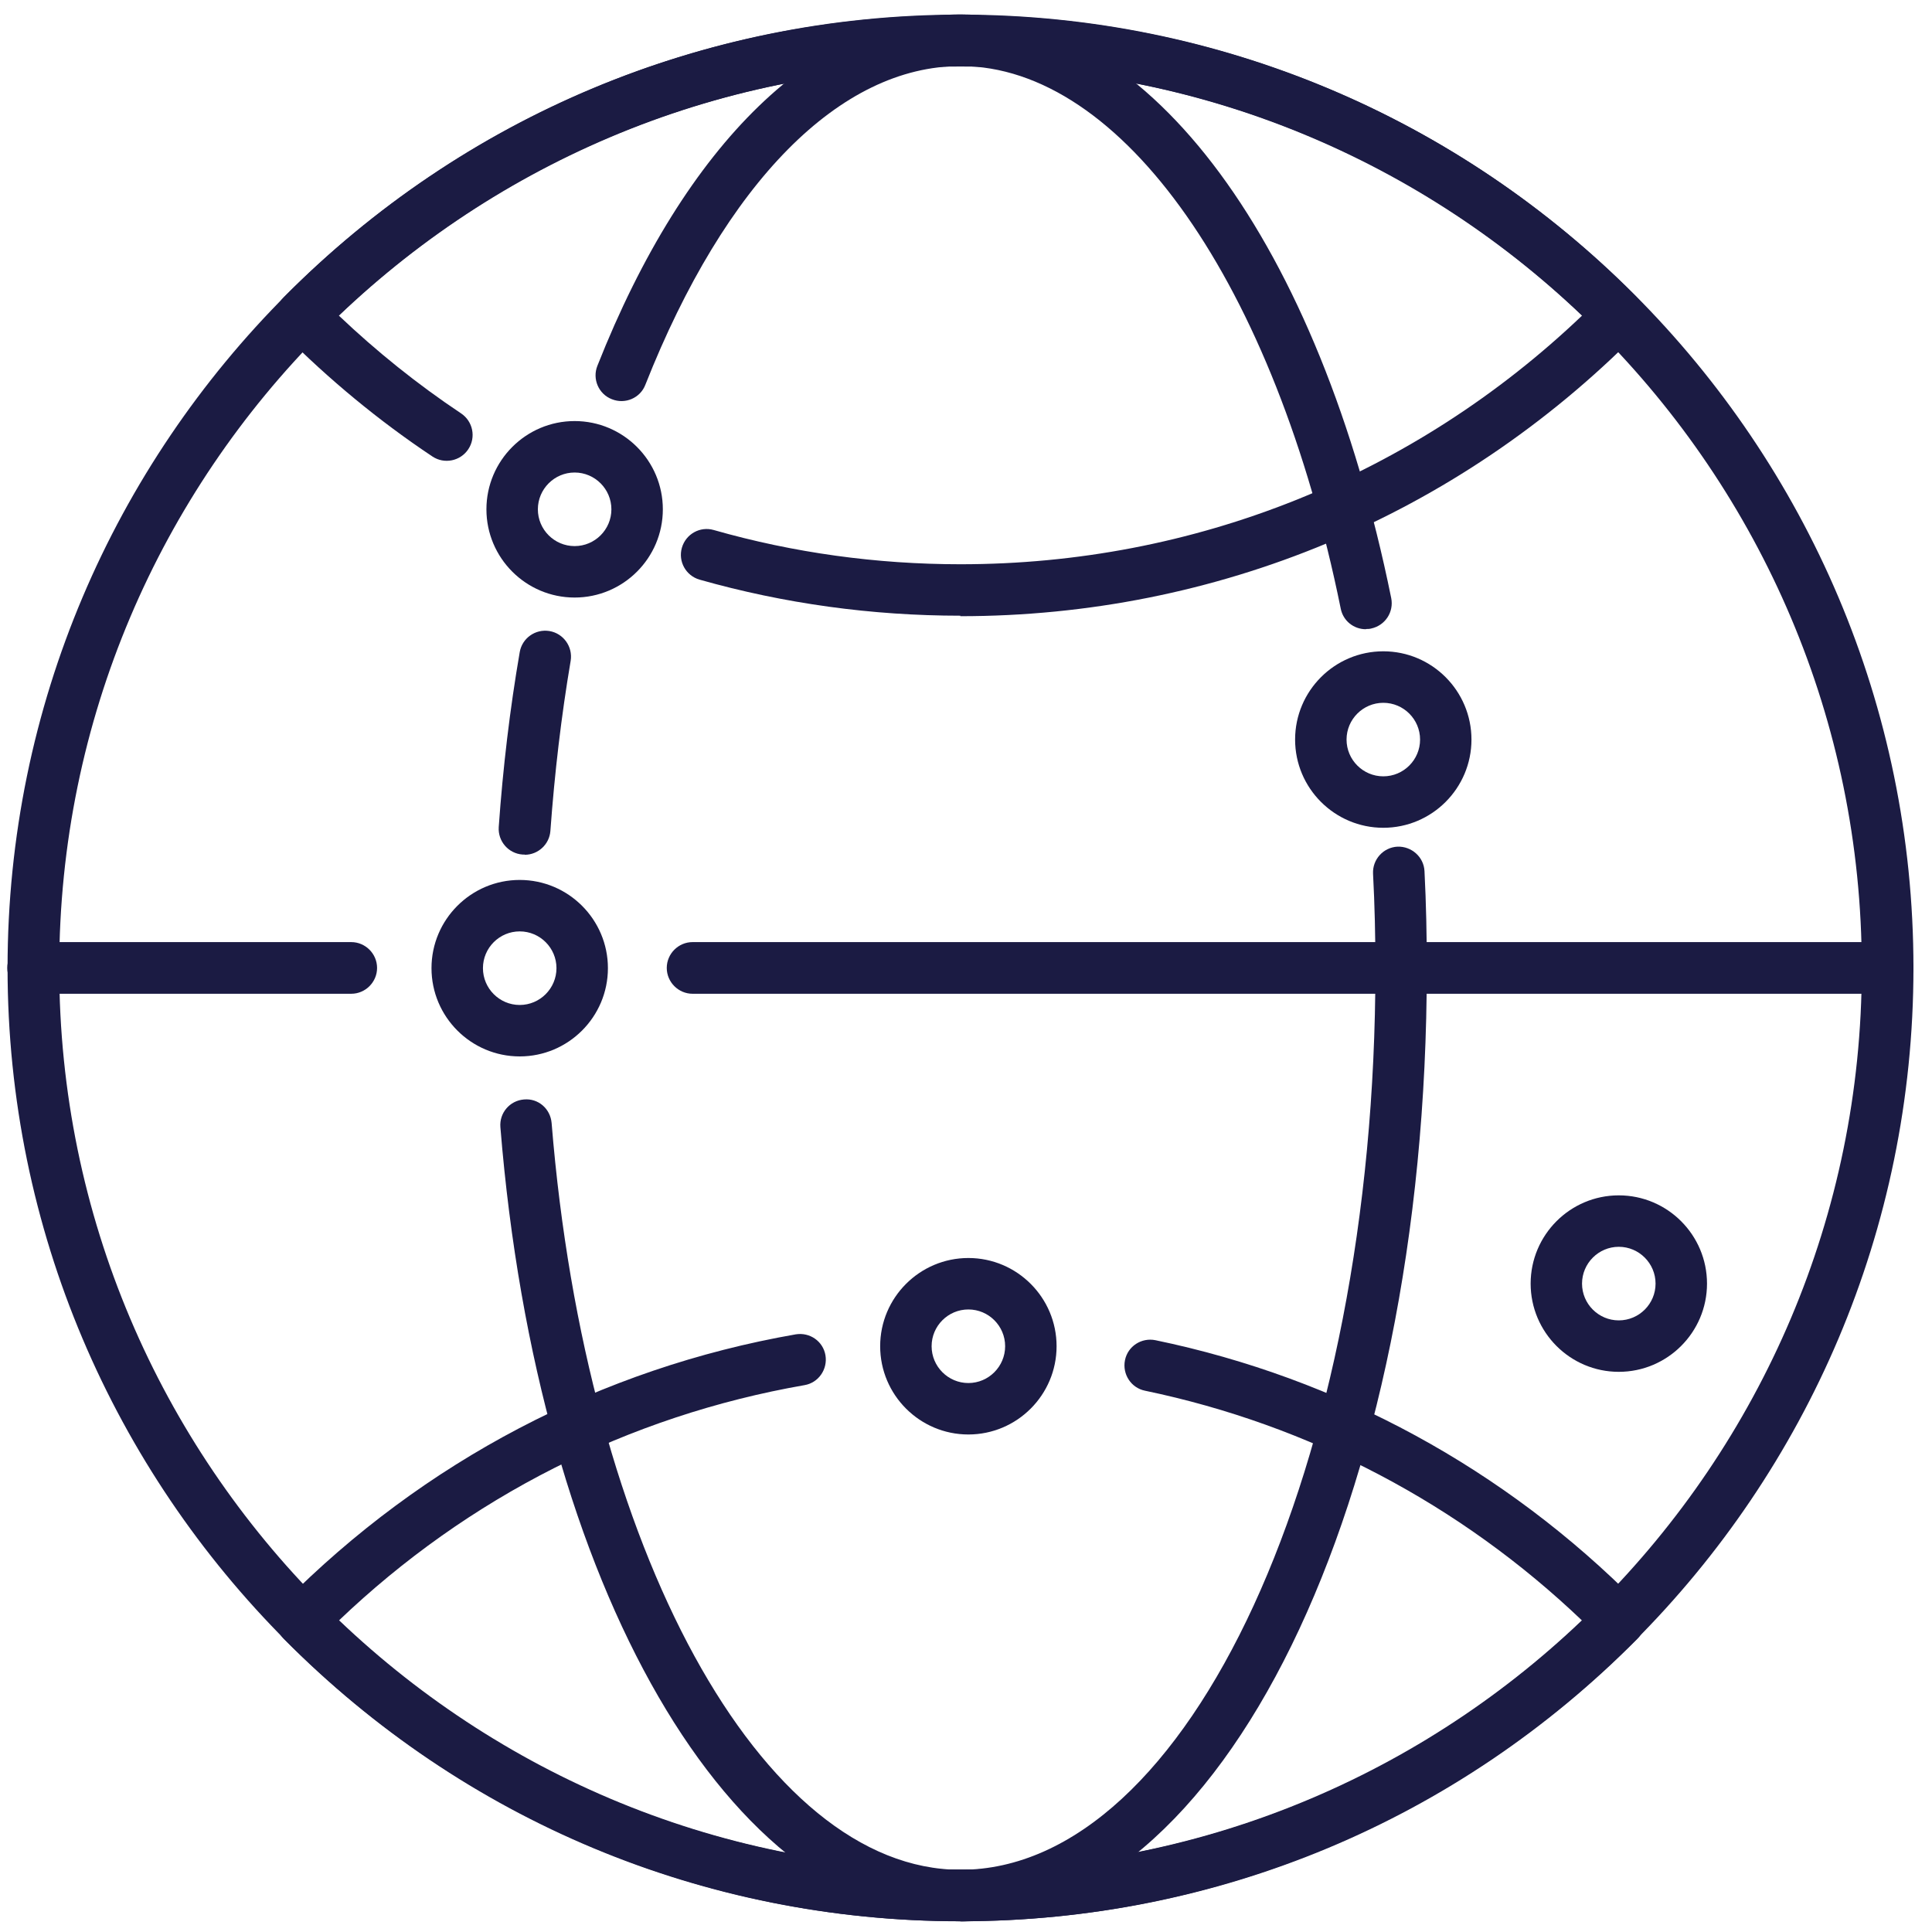<svg width="35" height="35" viewBox="0 0 35 35" fill="none" xmlns="http://www.w3.org/2000/svg">
<path d="M17.401 34.806C7.881 34.806 0.137 27.058 0.137 17.535C0.137 8.013 7.881 0.265 17.401 0.265C26.92 0.265 34.664 8.013 34.664 17.535C34.664 27.058 26.92 34.806 17.401 34.806ZM17.401 1.201C8.396 1.201 1.073 8.531 1.073 17.535C1.073 26.539 8.4 33.869 17.401 33.869C26.401 33.869 33.728 26.539 33.728 17.535C33.728 8.531 26.401 1.201 17.401 1.201Z" fill="#1B1B43"/>
<path d="M17.4 34.805C13.247 34.805 9.74 28.753 9.065 20.42C9.044 20.163 9.234 19.939 9.491 19.918C9.752 19.893 9.971 20.087 9.993 20.344C10.617 28.057 13.799 33.873 17.4 33.873C21.544 33.873 24.917 26.543 24.917 17.539C24.917 16.97 24.904 16.392 24.874 15.827C24.862 15.57 25.06 15.351 25.317 15.338C25.57 15.329 25.793 15.523 25.806 15.781C25.836 16.363 25.848 16.953 25.848 17.539C25.848 27.222 22.134 34.809 17.395 34.809L17.4 34.805Z" fill="#1B1B43"/>
<path d="M24.744 11.399C24.524 11.399 24.331 11.247 24.288 11.023C23.095 5.149 20.326 1.197 17.4 1.197C15.22 1.197 13.142 3.301 11.691 6.971C11.599 7.211 11.325 7.329 11.084 7.232C10.844 7.139 10.726 6.865 10.823 6.625C12.421 2.58 14.82 0.261 17.4 0.261C20.831 0.261 23.896 4.411 25.203 10.834C25.254 11.087 25.094 11.331 24.841 11.386C24.811 11.395 24.777 11.395 24.748 11.395L24.744 11.399Z" fill="#1B1B43"/>
<path d="M9.503 15.481C9.503 15.481 9.482 15.481 9.469 15.481C9.212 15.464 9.018 15.241 9.035 14.983C9.111 13.908 9.238 12.841 9.415 11.816C9.457 11.563 9.697 11.39 9.954 11.432C10.207 11.475 10.38 11.715 10.338 11.972C10.169 12.968 10.047 14.005 9.971 15.051C9.954 15.296 9.748 15.485 9.507 15.485L9.503 15.481Z" fill="#1B1B43"/>
<path d="M17.4 11.154C15.794 11.154 14.204 10.935 12.674 10.501C12.425 10.429 12.282 10.171 12.353 9.923C12.425 9.674 12.682 9.53 12.931 9.602C14.377 10.015 15.882 10.222 17.4 10.222C21.633 10.222 25.612 8.624 28.664 5.714C25.612 2.8 21.633 1.205 17.4 1.205C13.167 1.205 9.187 2.804 6.135 5.714C6.822 6.367 7.568 6.966 8.353 7.489C8.568 7.633 8.627 7.924 8.483 8.139C8.34 8.354 8.049 8.413 7.834 8.27C6.864 7.624 5.958 6.874 5.136 6.047C4.955 5.866 4.955 5.57 5.136 5.389C8.403 2.091 12.758 0.273 17.396 0.273C22.033 0.273 26.388 2.091 29.655 5.389C29.836 5.57 29.836 5.866 29.655 6.047C26.388 9.345 22.033 11.163 17.396 11.163L17.4 11.154Z" fill="#1B1B43"/>
<path d="M17.399 34.805C12.762 34.805 8.407 32.987 5.14 29.689C4.959 29.508 4.959 29.213 5.14 29.032C7.678 26.472 10.886 24.789 14.415 24.173C14.672 24.131 14.912 24.3 14.954 24.553C14.996 24.806 14.828 25.05 14.575 25.093C11.388 25.649 8.479 27.121 6.135 29.361C9.187 32.27 13.167 33.869 17.399 33.869C21.632 33.869 25.612 32.27 28.664 29.361C26.455 27.252 23.723 25.814 20.743 25.194C20.49 25.143 20.329 24.894 20.38 24.641C20.431 24.388 20.679 24.228 20.932 24.279C24.246 24.966 27.265 26.611 29.663 29.032C29.845 29.213 29.845 29.508 29.663 29.689C26.396 32.987 22.041 34.805 17.404 34.805H17.399Z" fill="#1B1B43"/>
<path d="M34.195 18.003H12.547C12.29 18.003 12.079 17.792 12.079 17.535C12.079 17.278 12.29 17.067 12.547 17.067H34.195C34.452 17.067 34.663 17.278 34.663 17.535C34.663 17.792 34.452 18.003 34.195 18.003Z" fill="#1B1B43"/>
<path d="M6.363 18.003H0.6C0.343 18.003 0.132 17.792 0.132 17.535C0.132 17.278 0.343 17.067 0.6 17.067H6.363C6.62 17.067 6.831 17.278 6.831 17.535C6.831 17.792 6.62 18.003 6.363 18.003Z" fill="#1B1B43"/>
<path d="M10.41 10.825C9.529 10.825 8.812 10.108 8.812 9.227C8.812 8.345 9.529 7.628 10.41 7.628C11.291 7.628 12.008 8.345 12.008 9.227C12.008 10.108 11.291 10.825 10.41 10.825ZM10.41 8.56C10.043 8.56 9.744 8.86 9.744 9.227C9.744 9.594 10.043 9.893 10.41 9.893C10.777 9.893 11.076 9.594 11.076 9.227C11.076 8.86 10.777 8.56 10.41 8.56Z" fill="#1B1B43"/>
<path d="M25.06 14.996C24.179 14.996 23.462 14.279 23.462 13.398C23.462 12.516 24.179 11.799 25.06 11.799C25.941 11.799 26.657 12.516 26.657 13.398C26.657 14.279 25.941 14.996 25.06 14.996ZM25.06 12.732C24.693 12.732 24.394 13.031 24.394 13.398C24.394 13.765 24.693 14.064 25.06 14.064C25.427 14.064 25.726 13.765 25.726 13.398C25.726 13.031 25.427 12.732 25.06 12.732Z" fill="#1B1B43"/>
<path d="M17.543 25.987C16.662 25.987 15.945 25.27 15.945 24.388C15.945 23.507 16.662 22.79 17.543 22.79C18.424 22.79 19.141 23.507 19.141 24.388C19.141 25.27 18.424 25.987 17.543 25.987ZM17.543 23.722C17.176 23.722 16.877 24.021 16.877 24.388C16.877 24.755 17.176 25.055 17.543 25.055C17.91 25.055 18.209 24.755 18.209 24.388C18.209 24.021 17.91 23.722 17.543 23.722Z" fill="#1B1B43"/>
<path d="M29.326 24.852C28.445 24.852 27.729 24.135 27.729 23.254C27.729 22.372 28.445 21.655 29.326 21.655C30.207 21.655 30.924 22.372 30.924 23.254C30.924 24.135 30.207 24.852 29.326 24.852ZM29.326 22.587C28.959 22.587 28.66 22.887 28.66 23.254C28.66 23.621 28.959 23.92 29.326 23.92C29.693 23.92 29.992 23.621 29.992 23.254C29.992 22.887 29.693 22.587 29.326 22.587Z" fill="#1B1B43"/>
<path d="M9.415 19.138C8.534 19.138 7.817 18.421 7.817 17.539C7.817 16.658 8.534 15.941 9.415 15.941C10.296 15.941 11.013 16.658 11.013 17.539C11.013 18.421 10.296 19.138 9.415 19.138ZM9.415 16.873C9.048 16.873 8.749 17.172 8.749 17.539C8.749 17.906 9.048 18.206 9.415 18.206C9.782 18.206 10.081 17.906 10.081 17.539C10.081 17.172 9.782 16.873 9.415 16.873Z" fill="#1B1B43"/>
</svg>
